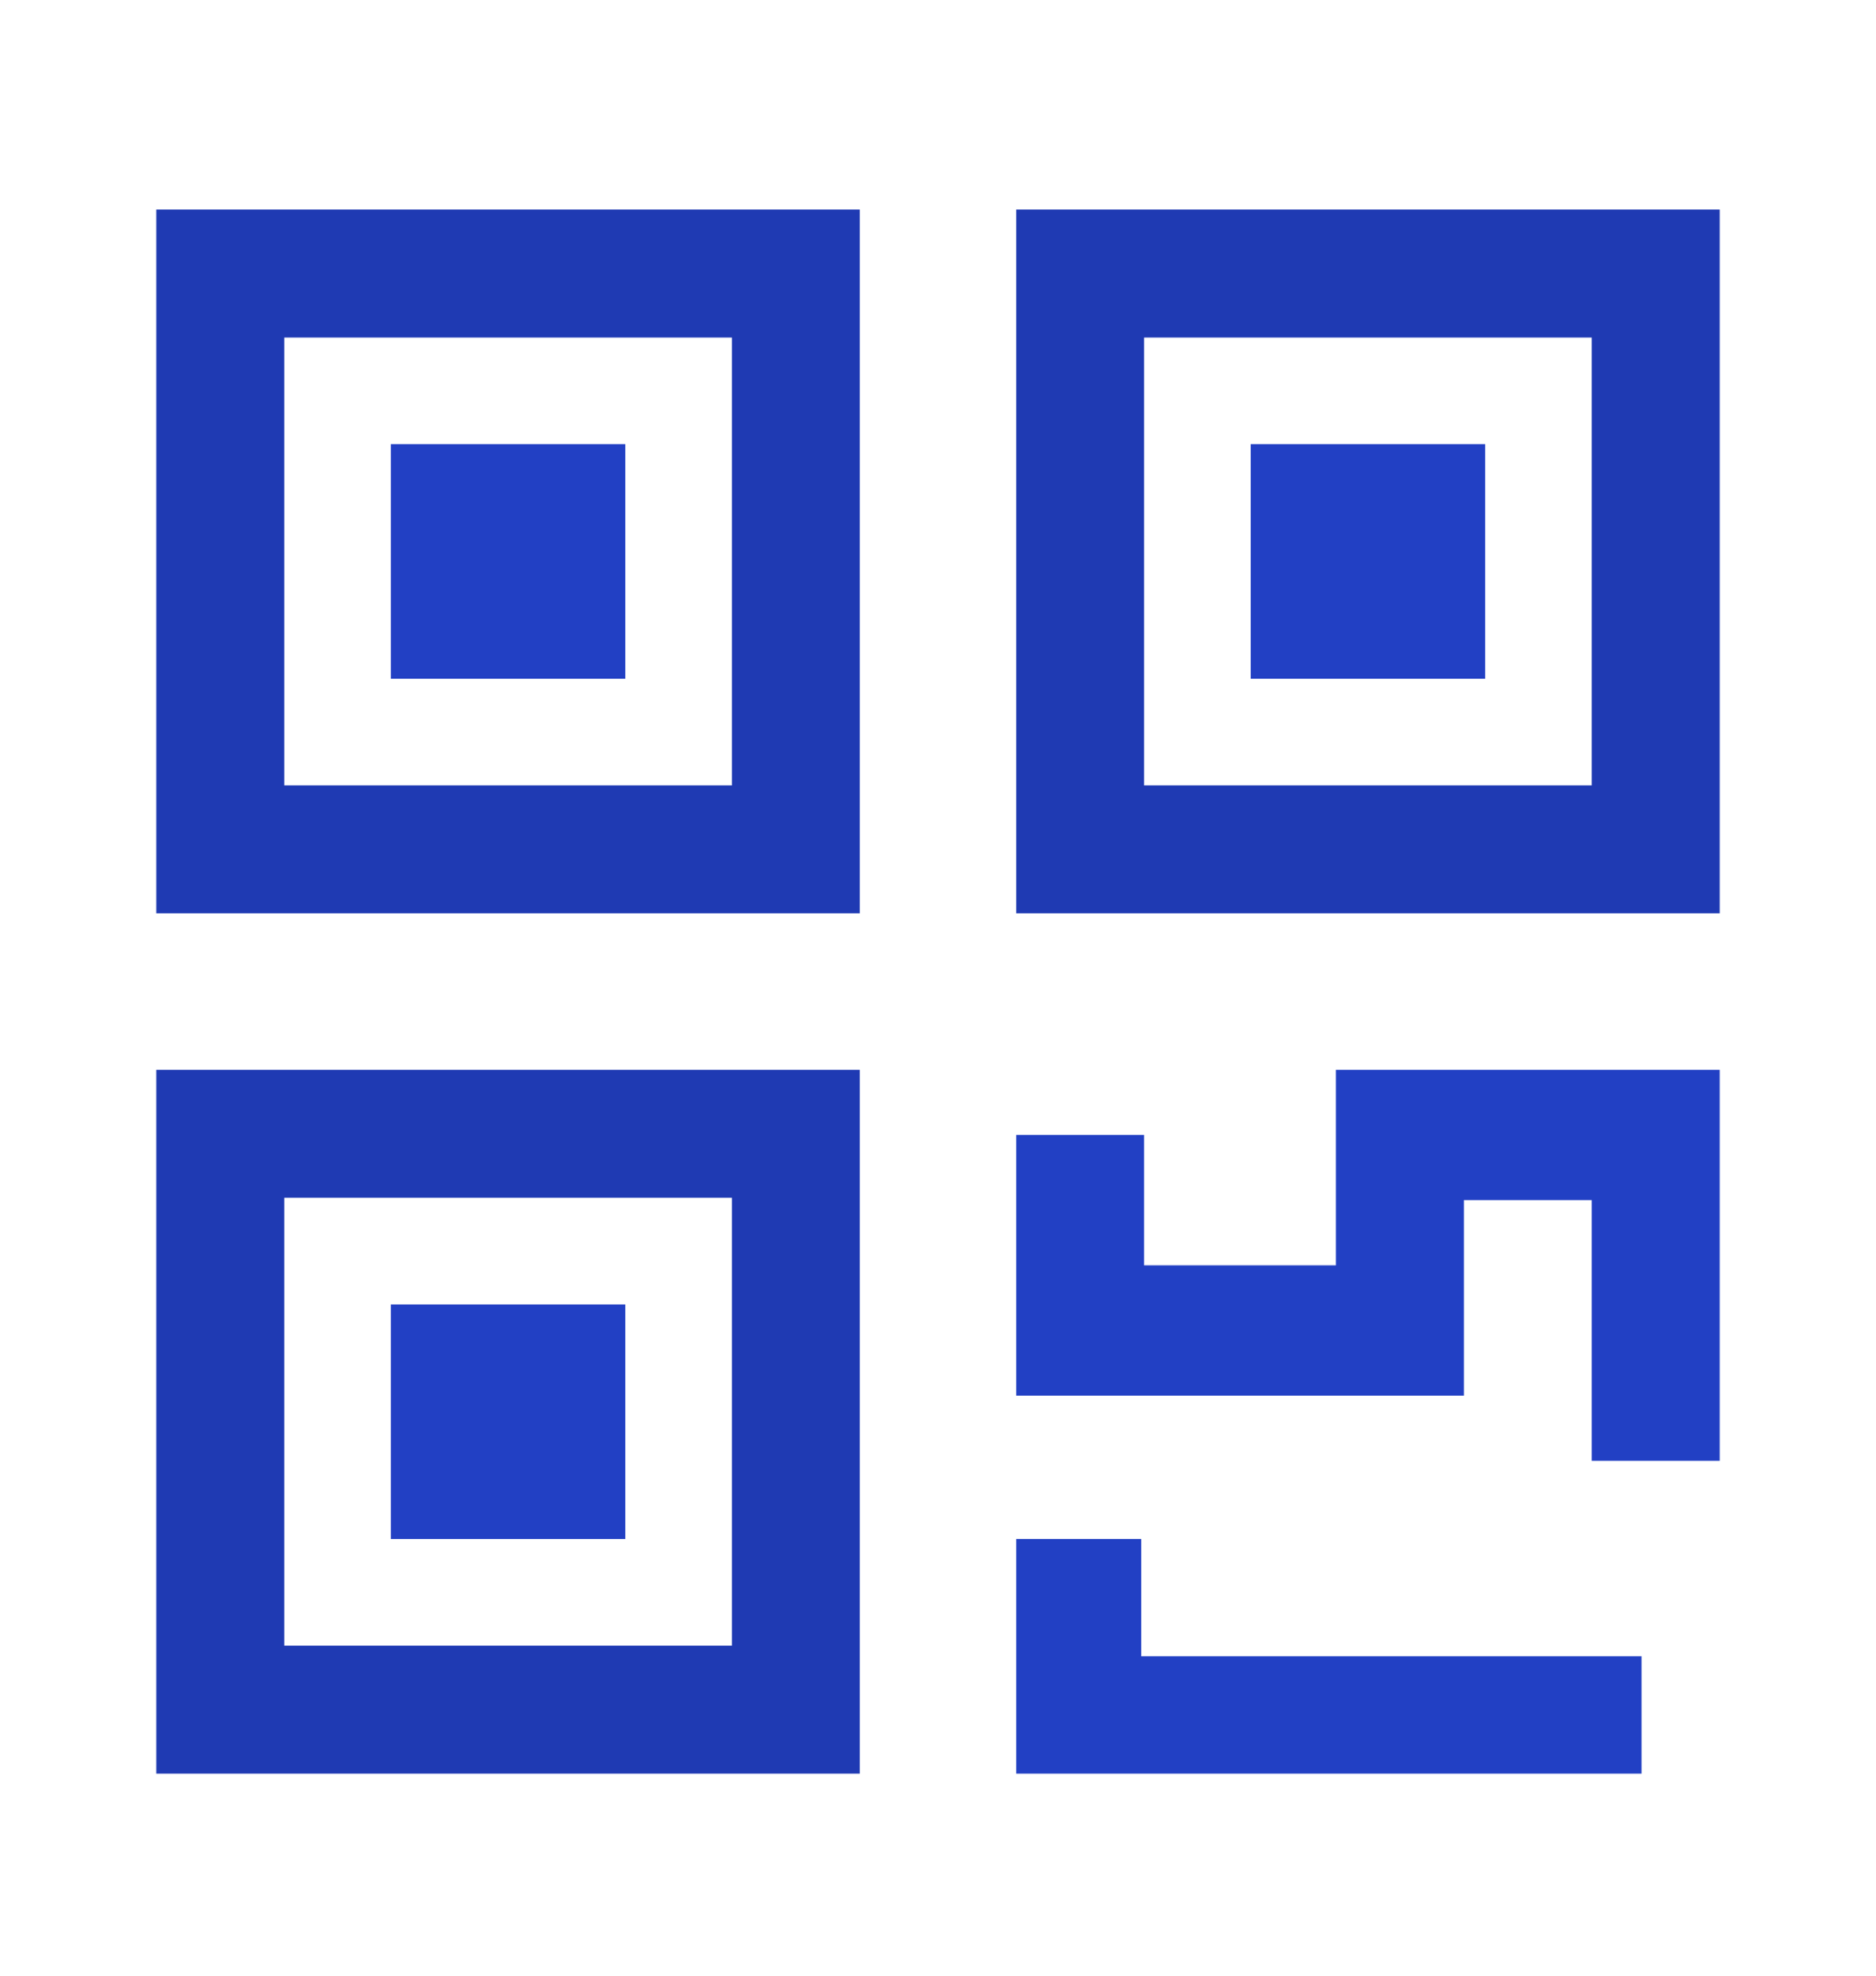 <svg width="19" height="20" viewBox="0 0 19 20" fill="none" xmlns="http://www.w3.org/2000/svg">
    <path fill-rule="evenodd" clip-rule="evenodd" d="M1.583 2.121H8.708V9.246H1.583V2.121ZM7.413 7.951V3.417H2.879V7.951H7.413Z" fill="#1F3AB3"/>
    <path fill-rule="evenodd" clip-rule="evenodd" d="M1.583 10.83H8.708V17.955H1.583V10.83ZM7.413 16.659V12.125H2.879V16.659H7.413Z" fill="#1F3AB3"/>
    <path fill-rule="evenodd" clip-rule="evenodd" d="M10.292 2.121H17.417V9.246H10.292V2.121ZM16.121 7.951V3.417H11.587V7.951H16.121Z" fill="#1F3AB3"/>
    <rect x="3.958" y="4.496" width="2.375" height="2.375" fill="#2240C4"/>
    <rect x="12.667" y="4.496" width="2.375" height="2.375" fill="#2240C4"/>
    <rect x="3.958" y="13.205" width="2.375" height="2.375" fill="#2240C4"/>
    <path d="M17.417 10.83V14.788H16.121V12.149H14.826V14.128H10.292V11.489H11.587V12.809H13.53V10.83H17.417Z" fill="#2240C4"/>
    <path d="M11.558 15.58V16.767H16.625V17.955H10.292V15.58H11.558Z" fill="#2240C4"/>
</svg>
